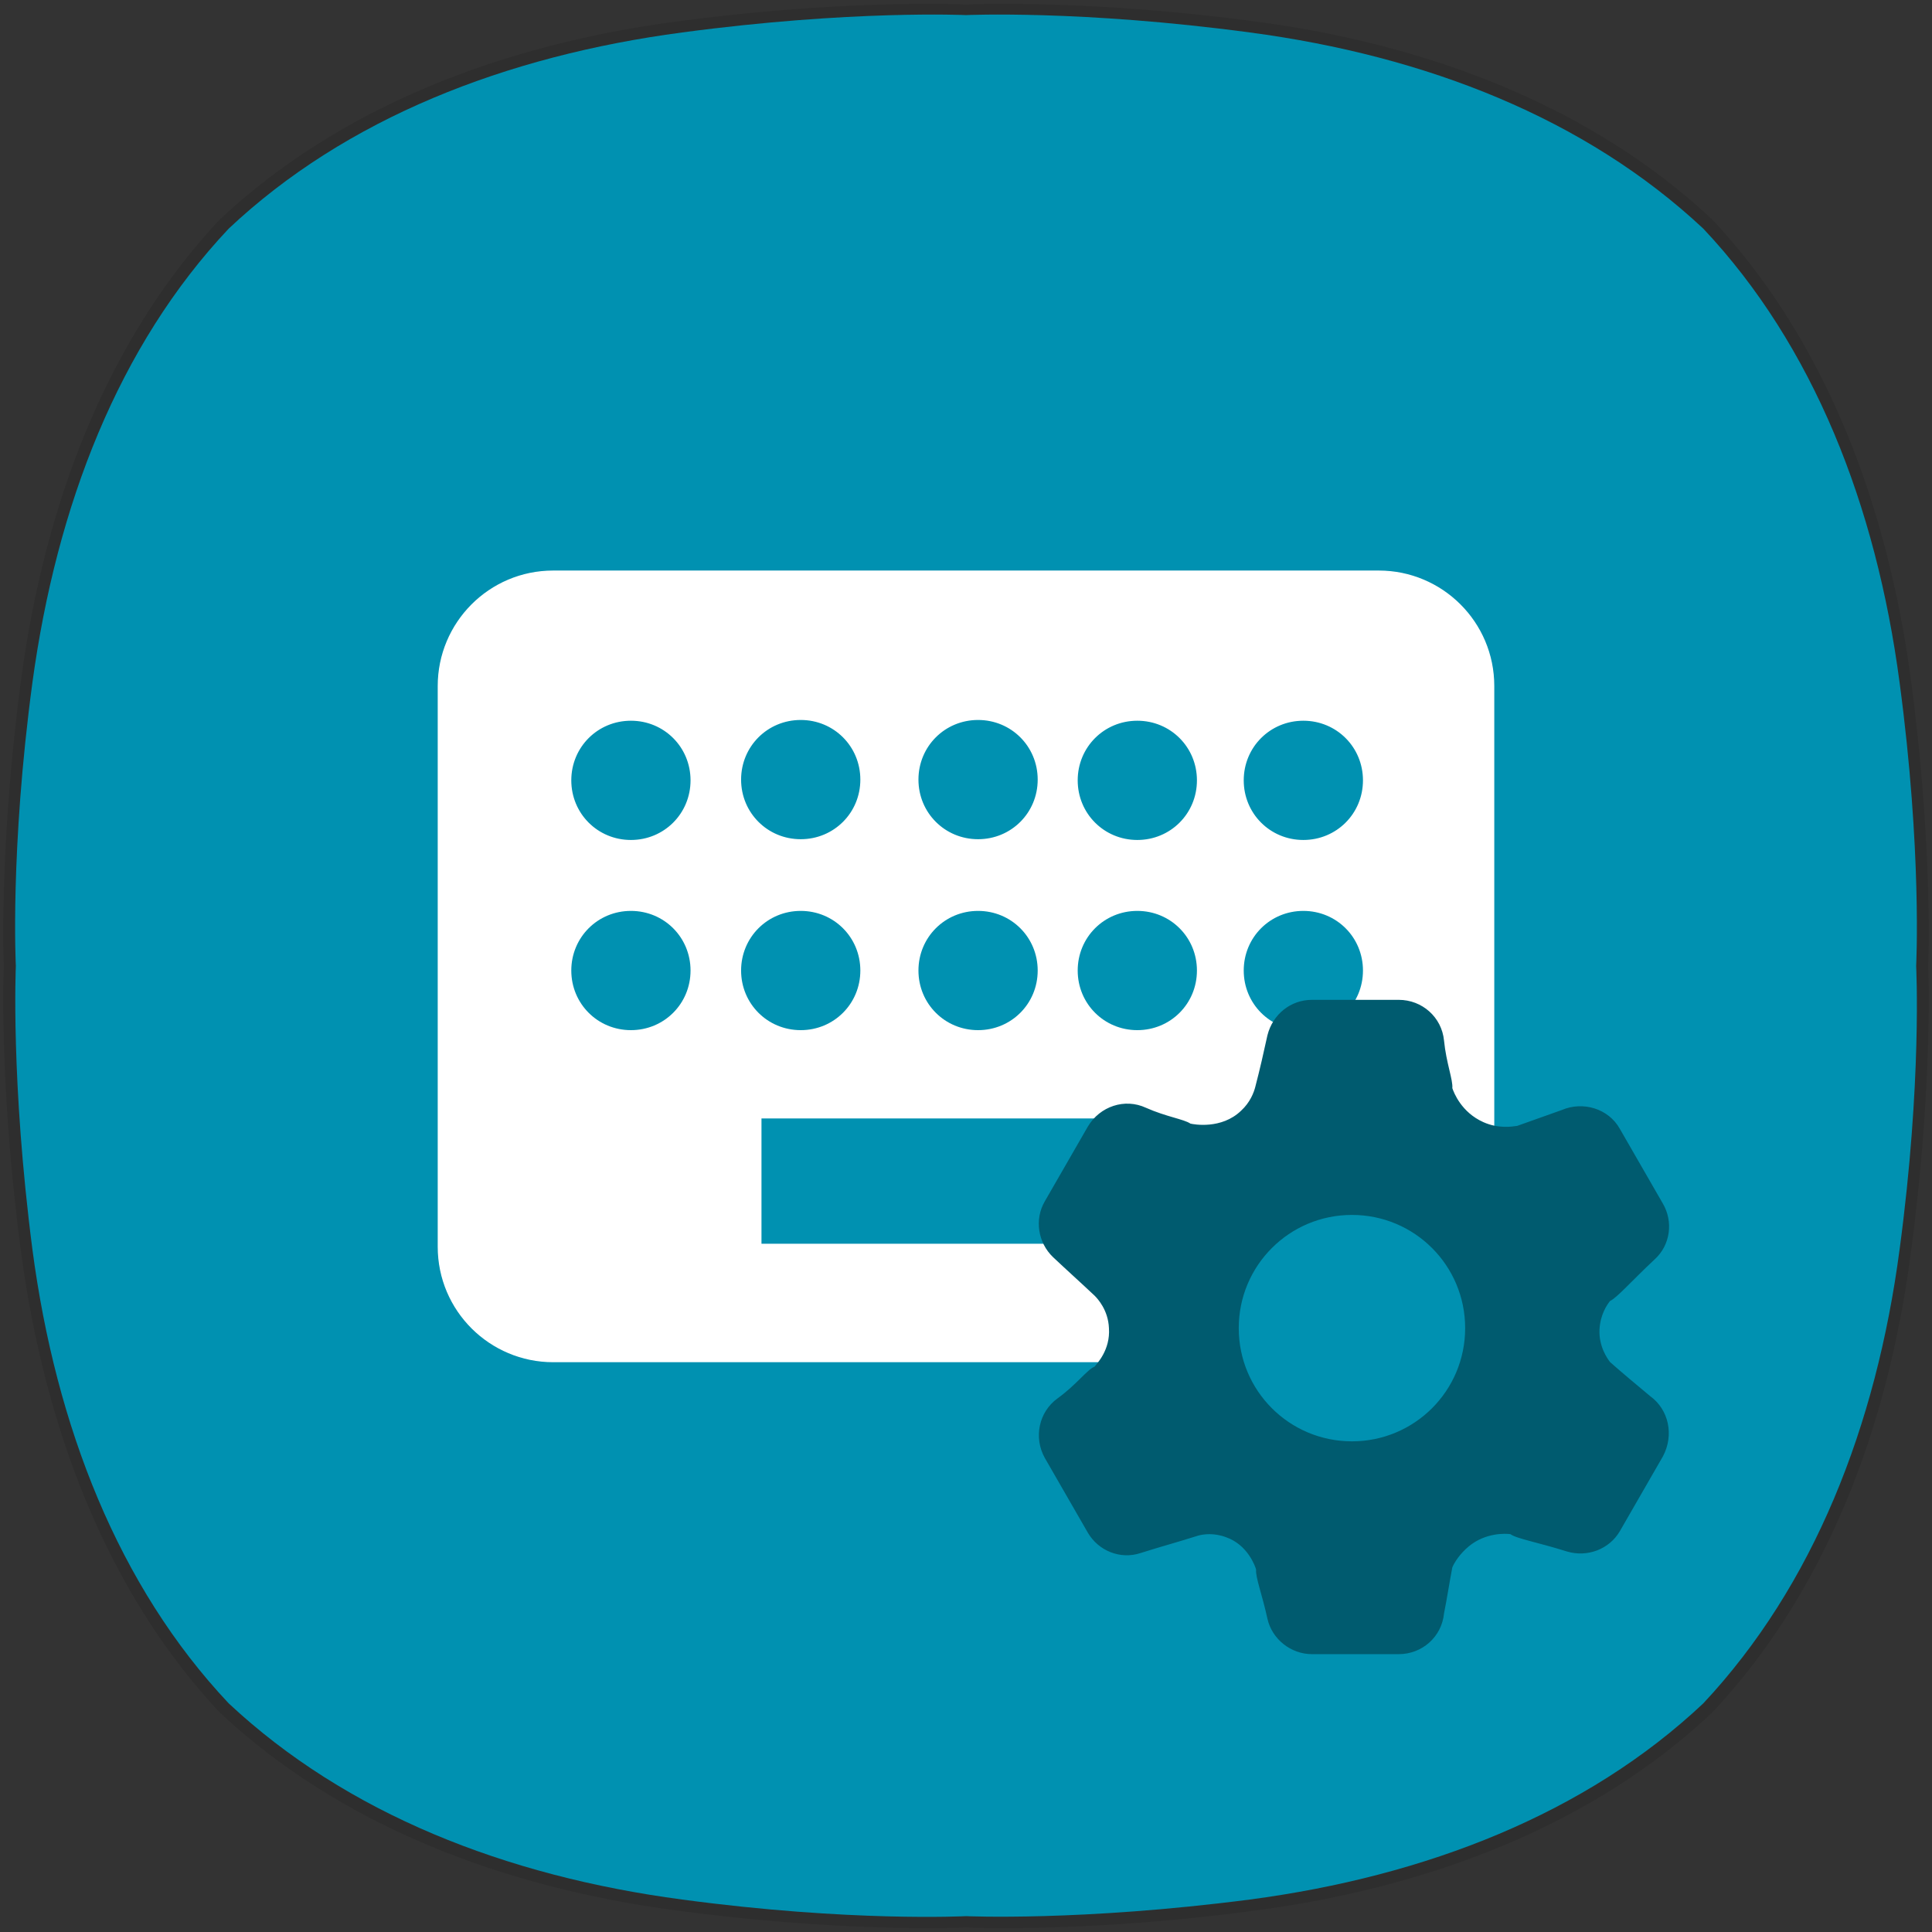 <?xml version="1.0" encoding="UTF-8" standalone="no"?>
<!-- Generator: Adobe Illustrator 23.0.0, SVG Export Plug-In . SVG Version: 6.00 Build 0)  -->

<svg
   xmlns:dc="http://purl.org/dc/elements/1.1/"
   xmlns:cc="http://creativecommons.org/ns#"
   xmlns:rdf="http://www.w3.org/1999/02/22-rdf-syntax-ns#"
   xmlns:svg="http://www.w3.org/2000/svg"
   xmlns="http://www.w3.org/2000/svg"
   xmlns:sodipodi="http://sodipodi.sourceforge.net/DTD/sodipodi-0.dtd"
   xmlns:inkscape="http://www.inkscape.org/namespaces/inkscape"
   version="1.1"
   id="레이어_1"
   x="0px"
   y="0px"
   viewBox="0 0 256 256"
   style="enable-background:new 0 0 256 256;"
   xml:space="preserve"
   sodipodi:docname="preferences-desktop-keyboard-shortcuts.svg"
   inkscape:version="0.92.5 (2060ec1f9f, 2020-04-08)"><rect x="0" y="0" width="256" height="256" fill="#333333" stroke="none"/><defs
   id="defs17" /><sodipodi:namedview
   pagecolor="#ffffff"
   bordercolor="#666666"
   borderopacity="1"
   objecttolerance="10"
   gridtolerance="10"
   guidetolerance="10"
   inkscape:pageopacity="0"
   inkscape:pageshadow="2"
   inkscape:window-width="1920"
   inkscape:window-height="1004"
   id="namedview15"
   showgrid="false"
   inkscape:zoom="1.84375"
   inkscape:cx="47.649544"
   inkscape:cy="110.24859"
   inkscape:window-x="0"
   inkscape:window-y="0"
   inkscape:window-maximized="1"
   inkscape:current-layer="레이어_1" />
<style
   type="text/css"
   id="style2">
	.st0{opacity:0.1;}
	.st1{fill:#0091B1;}
	.st2{fill:#FFFFFF;}
</style>
<g
   class="st0"
   id="g8">
	<g
   id="g6">
		<path
   d="M132.7,0.5c6.2,0,18.1,0.3,33.3,2.3c23.7,3.1,45.1,11.5,60.9,26.3h0C241.6,44.8,250,66.3,253.2,90c3,22.6,2.3,38,2.3,38    s0.7,15.4-2.3,38c-3.1,23.7-11.5,45.1-26.3,60.9l0,0c-15.7,14.8-37.2,23.2-60.9,26.3c-15.1,2-27.1,2.3-33.3,2.3    c-3.1,0-4.7-0.1-4.7-0.1s-1.7,0.1-4.7,0.1c-6.2,0-18.1-0.3-33.3-2.3c-23.7-3.1-45.1-11.5-60.9-26.3l0,0    C14.4,211.2,6,189.7,2.8,166c-3-22.6-2.3-38-2.3-38s-0.7-15.4,2.3-38C6,66.3,14.4,44.8,29.1,29.1h0C44.9,14.3,66.3,5.9,90,2.8    c15.2-2,27.1-2.3,33.3-2.3c3.1,0,4.7,0.1,4.7,0.1S129.7,0.5,132.7,0.5"
   id="path4" />
	</g>
</g>
<path
   class="st1"
   d="M251.7,90.4c-3.1-23.4-11.4-44.6-26-60.1l0,0c-15.6-14.6-36.7-22.9-60.1-26C143.2,1.3,128,2,128,2  s-15.2-0.7-37.6,2.3C67,7.4,45.8,15.7,30.3,30.3C15.7,45.8,7.5,67,4.3,90.4c-3,22.3-2.2,37.6-2.2,37.6s-0.7,15.2,2.2,37.6  c3.1,23.4,11.4,44.6,26,60.1l0,0c15.6,14.6,36.7,22.9,60.1,26c22.3,3,37.6,2.2,37.6,2.2s15.2,0.7,37.6-2.2  c23.4-3.1,44.6-11.4,60.1-26l0,0c14.6-15.6,22.9-36.7,26-60.1c3-22.3,2.2-37.6,2.2-37.6S254.7,112.8,251.7,90.4L251.7,90.4z"
   id="path10" />
<path
   d="M 73.301 75.6 C 64.801 75.6 58 82.5 58 90.9 L 58 165.199 C 58 173.699 64.901 180.5 73.301 180.5 L 162.803 180.5 L 162.803 156.67 L 198 156.67 L 198 90.9 C 198 82.4 191.099 75.6 182.699 75.6 L 73.301 75.6 z M 106.1 95.4 C 110.5 95.4 114 98.901 114 103.301 C 114 107.701 110.5 111.199 106.1 111.199 C 101.7 111.199 98.199 107.701 98.199 103.301 C 98.199 98.901 101.7 95.4 106.1 95.4 z M 129.6 95.4 C 134 95.4 137.5 98.901 137.5 103.301 C 137.5 107.701 134 111.199 129.6 111.199 C 125.2 111.199 121.699 107.701 121.699 103.301 C 121.699 98.901 125.2 95.4 129.6 95.4 z M 83.6 95.5 C 88 95.5 91.5 99 91.5 103.4 C 91.5 107.8 88 111.301 83.6 111.301 C 79.2 111.301 75.699 107.8 75.699 103.4 C 75.699 99 79.2 95.5 83.6 95.5 z M 150.699 95.5 C 155.099 95.5 158.6 99 158.6 103.4 C 158.6 107.8 155.099 111.301 150.699 111.301 C 146.299 111.301 142.801 107.8 142.801 103.4 C 142.801 99 146.299 95.5 150.699 95.5 z M 172.699 95.5 C 177.099 95.5 180.6 99 180.6 103.4 C 180.6 107.8 177.099 111.301 172.699 111.301 C 168.299 111.301 164.801 107.8 164.801 103.4 C 164.801 99 168.299 95.5 172.699 95.5 z M 83.6 120.699 C 88 120.699 91.5 124.2 91.5 128.6 C 91.5 133 88 136.5 83.6 136.5 C 79.2 136.5 75.699 133 75.699 128.6 C 75.699 124.2 79.2 120.699 83.6 120.699 z M 106.1 120.699 C 110.5 120.699 114 124.2 114 128.6 C 114 133 110.5 136.5 106.1 136.5 C 101.7 136.5 98.199 133 98.199 128.6 C 98.199 124.2 101.7 120.699 106.1 120.699 z M 129.6 120.699 C 134 120.699 137.5 124.2 137.5 128.6 C 137.5 133 134 136.5 129.6 136.5 C 125.2 136.5 121.699 133 121.699 128.6 C 121.699 124.2 125.2 120.699 129.6 120.699 z M 150.699 120.699 C 155.099 120.699 158.6 124.2 158.6 128.6 C 158.6 133 155.099 136.5 150.699 136.5 C 146.299 136.5 142.801 133 142.801 128.6 C 142.801 124.2 146.299 120.699 150.699 120.699 z M 172.699 120.699 C 177.099 120.699 180.6 124.2 180.6 128.6 C 180.6 133 177.099 136.5 172.699 136.5 C 168.299 136.5 164.801 133 164.801 128.6 C 164.801 124.2 168.299 120.699 172.699 120.699 z M 100.9 148.199 L 154.6 148.199 L 154.6 164.801 L 100.9 164.801 L 100.9 148.199 z "
   id="path12"
   style="fill:#ffffff" />
<path
   id="path831"
   d="m 218.641,184.984 c -1.8,-1.5 -3.6,-3 -5.3,-4.5 -0.3,-0.4 -1.5,-2 -1.4,-4.3 0.1,-2 1,-3.3 1.4,-3.8 0.9,-0.4 2.9,-2.7 5.9,-5.5 2.1,-1.9 2.5,-5 1.1,-7.4 l -5.7,-9.9 c -1.5,-2.7 -4.9,-3.7 -7.7,-2.5 -2,0.7 -3.9,1.4 -5.9,2.1 -0.7,0.1 -2.5,0.4 -4.5,-0.5 -2.9,-1.3 -3.9,-3.9 -4.1,-4.5 0.1,-1.1 -0.8,-3.3 -1.1,-6.3 -0.3,-3.1 -2.9,-5.4 -6,-5.4 h -11.5 c -2.8,0 -5.2,1.9 -5.9,4.7 -0.5,2.3 -1,4.5 -1.6,6.8 -0.2,0.8 -0.7,2.1 -1.9,3.2 -2.6,2.5 -6.3,1.8 -6.7,1.7 -0.9,-0.6 -3.2,-0.9 -5.9,-2.1 -2.8,-1.3 -6.1,-0.2 -7.7,2.5 l -5.7,9.9 c -1.4,2.4 -0.9,5.5 1.1,7.4 1.8,1.7 3.7,3.4 5.5,5.1 0.4,0.4 1.8,1.9 1.9,4.3 0.2,2.9 -1.6,4.7 -1.9,5.1 -1,0.4 -2.4,2.4 -4.9,4.2 -2.5,1.8 -3.2,5.2 -1.7,7.9 l 5.7,9.9 c 1.4,2.4 4.3,3.6 7,2.7 2.5,-0.8 5.1,-1.5 7.6,-2.3 0.7,-0.2 2.1,-0.4 3.7,0.2 2.9,1 3.9,3.9 4,4.3 -0.1,1 0.8,3.3 1.5,6.5 0.6,2.7 3.1,4.7 5.9,4.7 h 11.5 c 3.1,0 5.7,-2.3 6,-5.4 0.4,-2 0.7,-4 1.1,-6.1 0.3,-0.7 1,-1.8 2.2,-2.8 2.2,-1.8 4.8,-1.7 5.5,-1.6 0.8,0.6 3.7,1.1 7.5,2.3 2.7,0.8 5.6,-0.3 7,-2.7 l 5.7,-9.9 c 1.5,-2.8 0.8,-6.2 -1.7,-8 z m -54.5,-9 c 0,-8.3 6.7,-15 15,-15 8.3,0 15,6.7 15,15 0,8.3 -6.7,15 -15,15 -8.3,0 -15,-6.7 -15,-15 z"
   class="st2"
   inkscape:connector-curvature="0"
   style="fill:#005b6f;fill-opacity:1" /></svg>